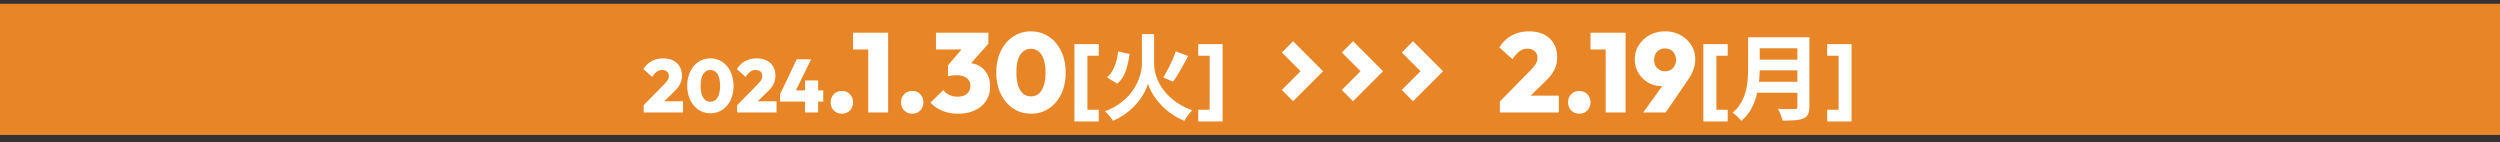 <svg xmlns="http://www.w3.org/2000/svg" width="667" height="38" fill="none"><rect width="100%" height="100%" fill="#333333" stroke="none"/><path fill="#E88627" d="M0 1h667v35H0z"/><path fill="#fff" d="m171.737 28.06 5.56-5.66c.267-.293.487-.553.66-.78.173-.24.293-.46.36-.66.08-.213.12-.433.12-.66 0-.507-.167-.907-.5-1.2-.32-.293-.747-.44-1.28-.44-.507 0-.967.147-1.38.44-.413.28-.84.753-1.28 1.42l-2.34-2.08c.573-.933 1.307-1.64 2.2-2.12.893-.493 1.92-.74 3.08-.74 1.027 0 1.913.187 2.66.56.747.373 1.32.907 1.72 1.6.413.68.62 1.487.62 2.42 0 .56-.073 1.08-.22 1.56a5.3 5.3 0 0 1-.7 1.4c-.32.453-.747.933-1.28 1.44l-3.68 3.58-4.32-.08Zm0 1.94v-1.94l2.98-1.04h7.52V30h-10.5Zm17.823.22c-1.186 0-2.246-.307-3.18-.92-.933-.627-1.673-1.493-2.22-2.6-.533-1.107-.8-2.38-.8-3.82 0-1.427.267-2.687.8-3.78.534-1.107 1.26-1.967 2.18-2.58.934-.627 1.987-.94 3.16-.94 1.2 0 2.267.313 3.2.94.934.613 1.667 1.473 2.2 2.58.534 1.093.8 2.367.8 3.82 0 1.44-.266 2.713-.8 3.82-.533 1.093-1.266 1.947-2.2 2.56-.92.613-1.966.92-3.14.92Zm-.04-3.08c.547 0 1.014-.16 1.4-.48.387-.333.68-.813.88-1.44.214-.627.32-1.4.32-2.32 0-.907-.106-1.673-.32-2.3-.2-.627-.493-1.1-.88-1.42-.386-.333-.86-.5-1.42-.5-.52 0-.973.16-1.36.48-.386.32-.686.793-.9 1.42-.2.627-.3 1.393-.3 2.3 0 .92.1 1.7.3 2.34.214.627.514 1.107.9 1.44.387.32.847.48 1.38.48Zm7.158.92 5.56-5.66c.267-.293.487-.553.66-.78.174-.24.294-.46.36-.66.08-.213.12-.433.12-.66 0-.507-.166-.907-.5-1.2-.32-.293-.746-.44-1.28-.44-.506 0-.966.147-1.38.44-.413.28-.84.753-1.28 1.42l-2.34-2.08c.574-.933 1.307-1.64 2.2-2.12.894-.493 1.92-.74 3.08-.74 1.027 0 1.914.187 2.66.56.747.373 1.32.907 1.72 1.6.414.68.62 1.487.62 2.42 0 .56-.073 1.08-.22 1.56a5.27 5.27 0 0 1-.7 1.4c-.32.453-.746.933-1.28 1.44l-3.68 3.58-4.32-.08Zm0 1.94v-1.94l2.98-1.04h7.52V30h-10.5Zm11.444-4.86 4.44-9.32h3.84l-4.56 9.32h-3.72Zm0 1.96v-1.96l1.04-1.02h10.48v2.98h-11.52Zm6.66 2.9v-8.54h3.5V30h-3.5Zm9.835.33c-.88 0-1.6-.29-2.16-.87-.56-.58-.84-1.3-.84-2.16 0-.86.28-1.58.84-2.16.56-.58 1.28-.87 2.16-.87.86 0 1.57.29 2.13.87.56.58.84 1.3.84 2.16 0 .86-.28 1.58-.84 2.16-.56.58-1.27.87-2.13.87Zm7.03-.33V8.73h5.31V30h-5.31Zm-4.05-16.8V8.73h9.06v4.47h-9.06Zm15.8 17.13c-.88 0-1.6-.29-2.16-.87-.56-.58-.84-1.3-.84-2.16 0-.86.28-1.58.84-2.16.56-.58 1.28-.87 2.16-.87.86 0 1.57.29 2.13.87.56.58.84 1.3.84 2.16 0 .86-.28 1.58-.84 2.16-.56.58-1.27.87-2.13.87Zm12.201 0c-1.5 0-2.88-.25-4.14-.75-1.26-.52-2.33-1.25-3.21-2.19l3.42-3.36c.36.52.89.95 1.59 1.29.72.32 1.47.48 2.25.48.66 0 1.24-.11 1.74-.33.52-.24.92-.57 1.2-.99.3-.44.45-.96.45-1.56 0-.6-.15-1.11-.45-1.53-.3-.44-.73-.77-1.29-.99-.54-.22-1.19-.33-1.95-.33-.4 0-.82.03-1.26.09-.42.04-.76.11-1.02.21l2.34-2.94c.64-.16 1.22-.29 1.74-.39.54-.12 1.02-.18 1.44-.18 1.08 0 2.05.26 2.91.78.86.5 1.54 1.22 2.04 2.16.5.92.75 2.01.75 3.27 0 1.44-.35 2.71-1.05 3.81-.7 1.08-1.7 1.93-3 2.55-1.28.6-2.78.9-4.5.9Zm-2.67-9.96v-2.94l4.95-5.79h5.82l-5.1 5.79-5.67 2.94Zm-3.21-7.17V8.73h13.98v2.91l-4.05 1.56h-9.93Zm25.39 17.13c-1.78 0-3.37-.46-4.77-1.38-1.4-.94-2.51-2.24-3.33-3.9-.8-1.66-1.2-3.57-1.2-5.73 0-2.14.4-4.03 1.2-5.67.8-1.66 1.89-2.95 3.27-3.87 1.4-.94 2.98-1.41 4.74-1.41 1.8 0 3.4.47 4.8 1.41 1.4.92 2.5 2.21 3.3 3.87.8 1.64 1.2 3.55 1.2 5.73 0 2.16-.4 4.07-1.2 5.73-.8 1.64-1.9 2.92-3.3 3.84-1.38.92-2.95 1.38-4.71 1.38Zm-.06-4.62c.82 0 1.52-.24 2.1-.72.58-.5 1.02-1.22 1.32-2.16.32-.94.48-2.1.48-3.48 0-1.36-.16-2.51-.48-3.45-.3-.94-.74-1.65-1.32-2.13-.58-.5-1.29-.75-2.13-.75-.78 0-1.46.24-2.04.72-.58.48-1.03 1.19-1.35 2.13-.3.94-.45 2.09-.45 3.45 0 1.38.15 2.55.45 3.51.32.94.77 1.66 1.35 2.16.58.48 1.27.72 2.07.72Zm11.602 6.69V11.775h3.475V32.4h-3.475Zm1.725 0v-3.125h4.775V32.4h-4.775Zm0-17.525v-3.1h4.775v3.1h-4.775Zm9.964-1.15 3.025.675a25.452 25.452 0 0 1-.575 3.025c-.233.983-.567 1.9-1 2.75a6.96 6.96 0 0 1-1.725 2.15l-2.725-1.7a6.316 6.316 0 0 0 1.5-1.825c.4-.717.717-1.5.95-2.35.25-.867.433-1.775.55-2.725Zm15.35-.025 3.325 1.25c-.433.8-.883 1.625-1.35 2.475a76.671 76.671 0 0 1-1.4 2.4c-.45.75-.892 1.408-1.325 1.975l-2.575-1.15c.383-.617.783-1.325 1.2-2.125.433-.8.833-1.617 1.2-2.45.367-.85.675-1.642.925-2.375Zm-7.4-4.6h1.625v7.85c0 .617.067 1.292.2 2.025.15.733.383 1.483.7 2.25.317.767.733 1.533 1.25 2.3a14.687 14.687 0 0 0 1.925 2.225c.75.717 1.625 1.392 2.625 2.025 1.017.617 2.175 1.167 3.475 1.65a7.746 7.746 0 0 0-.75.825c-.267.333-.525.675-.775 1.025-.233.35-.425.667-.575.95a16.679 16.679 0 0 1-3.25-1.725 19.517 19.517 0 0 1-2.575-2.1c-.733-.75-1.367-1.5-1.9-2.25a16.249 16.249 0 0 1-1.3-2.125c-.317-.667-.55-1.25-.7-1.75-.117.517-.333 1.108-.65 1.775-.3.667-.708 1.375-1.225 2.125-.5.733-1.108 1.467-1.825 2.2-.7.733-1.525 1.433-2.475 2.1a16.726 16.726 0 0 1-3.15 1.75 6.917 6.917 0 0 0-.575-.825 20.37 20.37 0 0 0-.8-.95 11.408 11.408 0 0 0-.75-.775c1.517-.567 2.825-1.25 3.925-2.05 1.117-.817 2.05-1.683 2.8-2.6a13.7 13.7 0 0 0 1.8-2.8c.467-.967.8-1.892 1-2.775.217-.9.325-1.733.325-2.5V9.1h1.625Zm16.45 23.3V11.775h3.45V32.4h-3.45Zm-3.05 0v-3.125h4.775V32.4h-4.775Zm0-17.525v-3.1h4.775v3.1h-4.775ZM345 11l-3 3 5 5-5 5 3 3 8-8-8-8ZM361 11l-3 3 5 5-5 5 3 3 8-8-8-8ZM377 11l-3 3 5 5-5 5 3 3 8-8-8-8ZM400.152 27.09l8.34-8.49c.4-.44.73-.83.99-1.17.26-.36.44-.69.54-.99.12-.32.18-.65.18-.99 0-.76-.25-1.36-.75-1.8-.48-.44-1.12-.66-1.92-.66-.76 0-1.45.22-2.07.66-.62.42-1.26 1.13-1.92 2.13l-3.51-3.12c.86-1.4 1.96-2.46 3.3-3.18 1.34-.74 2.88-1.11 4.62-1.11 1.54 0 2.87.28 3.99.84 1.12.56 1.98 1.36 2.58 2.4.62 1.02.93 2.23.93 3.63 0 .84-.11 1.62-.33 2.34-.22.7-.57 1.4-1.05 2.1-.48.68-1.12 1.4-1.92 2.16l-5.52 5.37-6.48-.12Zm0 2.91v-2.91l4.47-1.56h11.28V30h-15.75Zm21.215.33c-.88 0-1.6-.29-2.16-.87-.56-.58-.84-1.3-.84-2.16 0-.86.28-1.58.84-2.16.56-.58 1.28-.87 2.16-.87.86 0 1.57.29 2.13.87.56.58.84 1.3.84 2.16 0 .86-.28 1.58-.84 2.16-.56.58-1.27.87-2.13.87Zm7.03-.33V8.73h5.31V30h-5.31Zm-4.05-16.8V8.73h9.06v4.47h-9.06Zm14.06 16.8 6.93-9.57 1.98.15c-.3.5-.61.93-.93 1.29-.3.34-.68.61-1.14.81-.46.2-1.07.3-1.83.3-1.34 0-2.56-.31-3.66-.93a7.496 7.496 0 0 1-2.61-2.58c-.66-1.08-.99-2.29-.99-3.63 0-1.4.36-2.66 1.08-3.78a7.72 7.72 0 0 1 2.91-2.7c1.22-.66 2.58-.99 4.08-.99 1.54 0 2.91.33 4.11.99 1.22.66 2.18 1.55 2.88 2.67.72 1.12 1.08 2.38 1.08 3.78 0 1.74-.6 3.5-1.8 5.28l-6.09 8.91h-6Zm5.82-10.98c.58 0 1.09-.13 1.53-.39.44-.26.78-.62 1.02-1.08.26-.46.39-.98.39-1.56 0-.6-.13-1.13-.39-1.59-.24-.46-.58-.82-1.02-1.08-.44-.26-.95-.39-1.53-.39-.56 0-1.06.13-1.5.39-.44.26-.79.62-1.05 1.08-.24.46-.36.99-.36 1.59 0 .58.12 1.1.36 1.56.26.46.61.82 1.05 1.08.44.26.94.39 1.5.39Zm10.228 13.38V11.775h3.475V32.4h-3.475Zm1.725 0v-3.125h4.775V32.4h-4.775Zm0-17.525v-3.1h4.775v3.1h-4.775Zm12.289-4.925h12.475v2.925h-12.475V9.95Zm.025 5.975h12.575v2.85h-12.575v-2.85Zm-.15 5.9h12.55v2.925h-12.55v-2.925Zm-1.95-11.875h3.1v8.275c0 1.083-.067 2.25-.2 3.5a24.039 24.039 0 0 1-.675 3.8 15.129 15.129 0 0 1-1.475 3.65 11.272 11.272 0 0 1-2.575 3.075 5.72 5.72 0 0 0-.65-.75 10.557 10.557 0 0 0-.875-.825 4.973 4.973 0 0 0-.8-.6c.95-.8 1.7-1.683 2.25-2.65.566-.983.983-2 1.25-3.05.283-1.05.458-2.1.525-3.15.083-1.05.125-2.058.125-3.025V9.95Zm13.15 0h3.2v18.475c0 .9-.125 1.592-.375 2.075-.234.483-.642.85-1.225 1.1-.6.267-1.35.425-2.25.475-.9.067-2 .1-3.3.1a9.48 9.48 0 0 0-.3-1.025 17.063 17.063 0 0 0-.45-1.15 7.62 7.62 0 0 0-.5-.975c.583.033 1.175.058 1.775.075h2.65c.283 0 .483-.05.6-.15.116-.117.175-.308.175-.575V9.95Zm11 22.45V11.775h3.45V32.4h-3.45Zm-3.05 0v-3.125h4.775V32.4h-4.775Zm0-17.525v-3.1h4.775v3.1h-4.775Z"/></svg>